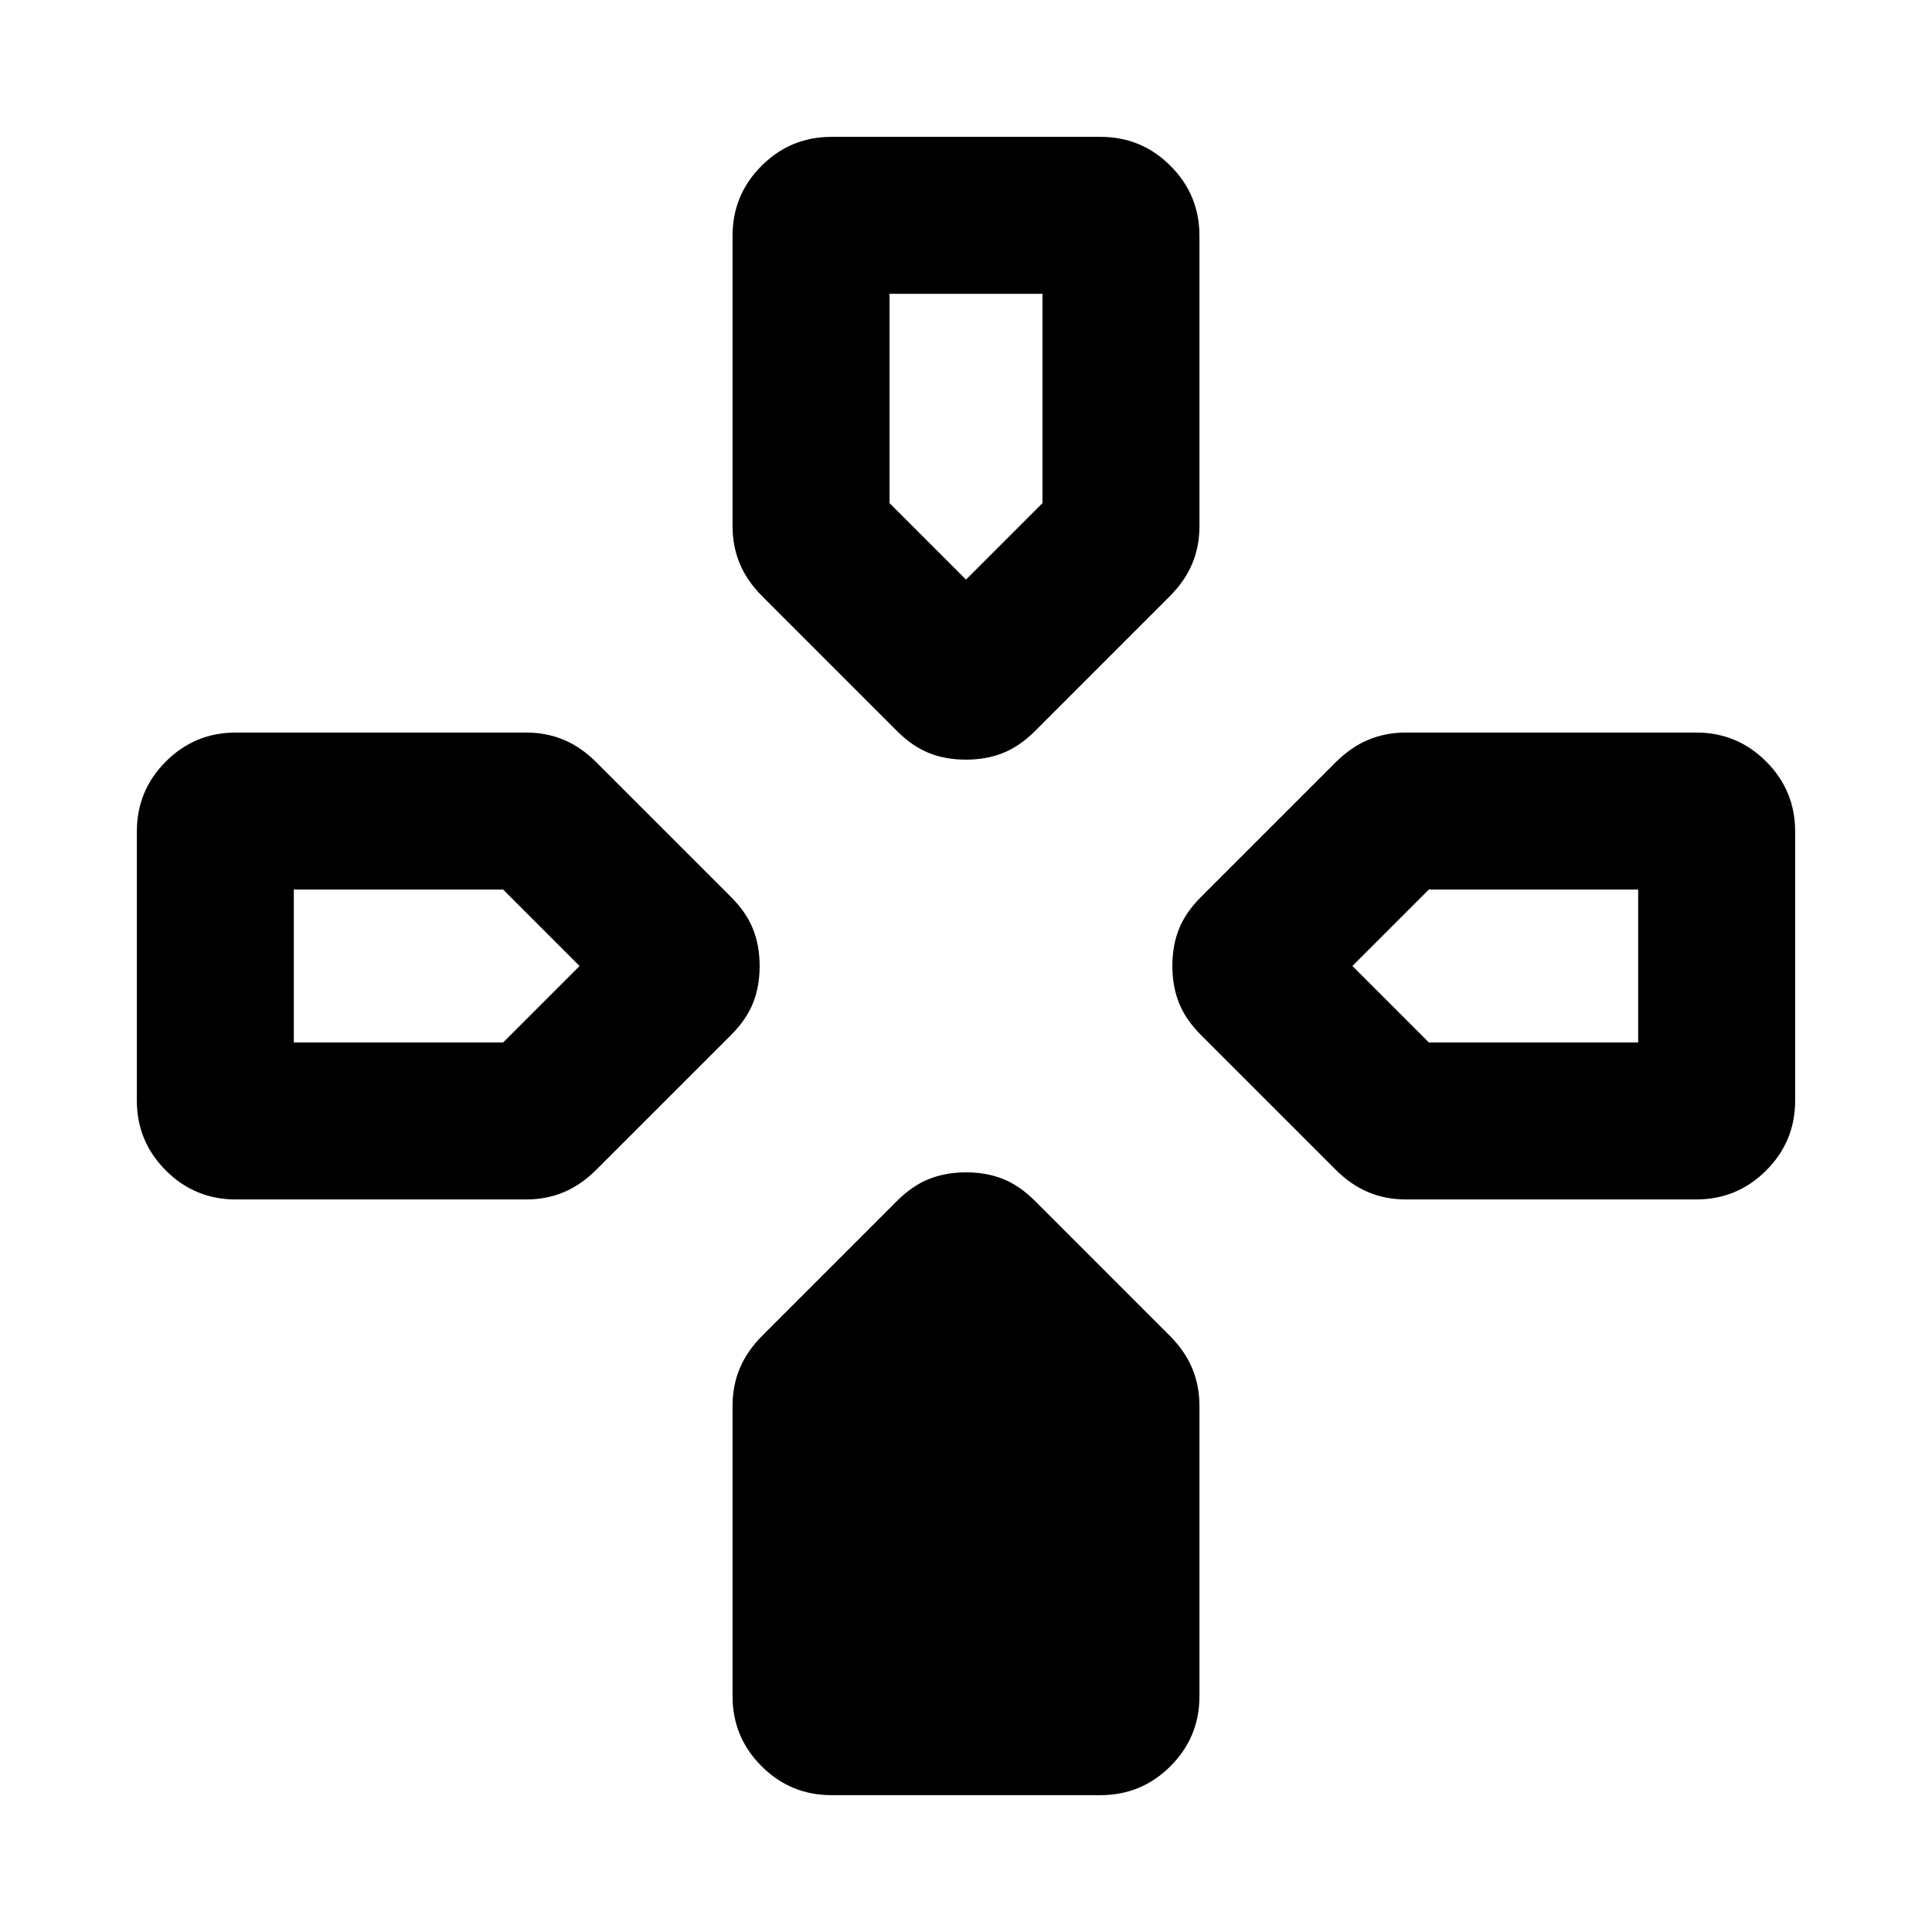 <svg xmlns="http://www.w3.org/2000/svg" height="24" viewBox="0 -960 960 960" width="24"><path d="m445.69-596.77-66.84-66.85q-7.62-7.61-11.23-16.23-3.62-8.63-3.62-18.69v-144.3q0-20.37 14.4-34.76 14.39-14.4 34.76-14.4h133.68q20.37 0 34.76 14.4 14.4 14.39 14.4 34.76v144.3q0 10.06-3.62 18.69-3.61 8.62-11.23 16.23l-66.84 66.85q-7.62 7.61-15.9 10.92-8.28 3.31-18.46 3.31-10.18 0-18.41-3.31t-15.85-10.92Zm151.08 151.08q-7.61-7.62-10.92-15.9-3.31-8.28-3.31-18.46 0-10.18 3.31-18.41t10.92-15.85l66.85-66.84q7.61-7.62 16.23-11.23 8.63-3.62 18.69-3.62h144.3q20.37 0 34.76 14.4 14.4 14.39 14.4 34.76v133.68q0 20.37-14.4 34.76-14.39 14.4-34.76 14.4h-144.3q-10.06 0-18.69-3.62-8.62-3.61-16.23-11.23l-66.85-66.84ZM68-413.16v-133.68q0-20.37 14.4-34.76Q96.79-596 117.16-596h144.3q10.06 0 18.69 3.62 8.62 3.61 16.23 11.23l66.85 66.84q7.61 7.62 10.92 15.9 3.31 8.28 3.31 18.46 0 10.18-3.31 18.41t-10.92 15.85l-66.85 66.84q-7.61 7.62-16.23 11.23-8.63 3.62-18.69 3.62h-144.3q-20.37 0-34.76-14.4Q68-392.79 68-413.16Zm296 296v-144.3q0-10.06 3.62-18.69 3.61-8.62 11.23-16.23l66.84-66.85q7.62-7.61 15.9-10.92 8.28-3.31 18.46-3.31 10.18 0 18.41 3.31t15.85 10.92l66.84 66.85q7.62 7.61 11.23 16.23 3.62 8.63 3.62 18.69v144.3q0 20.37-14.4 34.76Q567.21-68 546.84-68H413.16q-20.37 0-34.76-14.4Q364-96.79 364-117.16ZM480-672l38-38v-104h-76v104l38 38ZM146-442h104l38-38-38-38H146v76Zm564 0h104v-76H710l-38 38 38 38Z"/></svg>